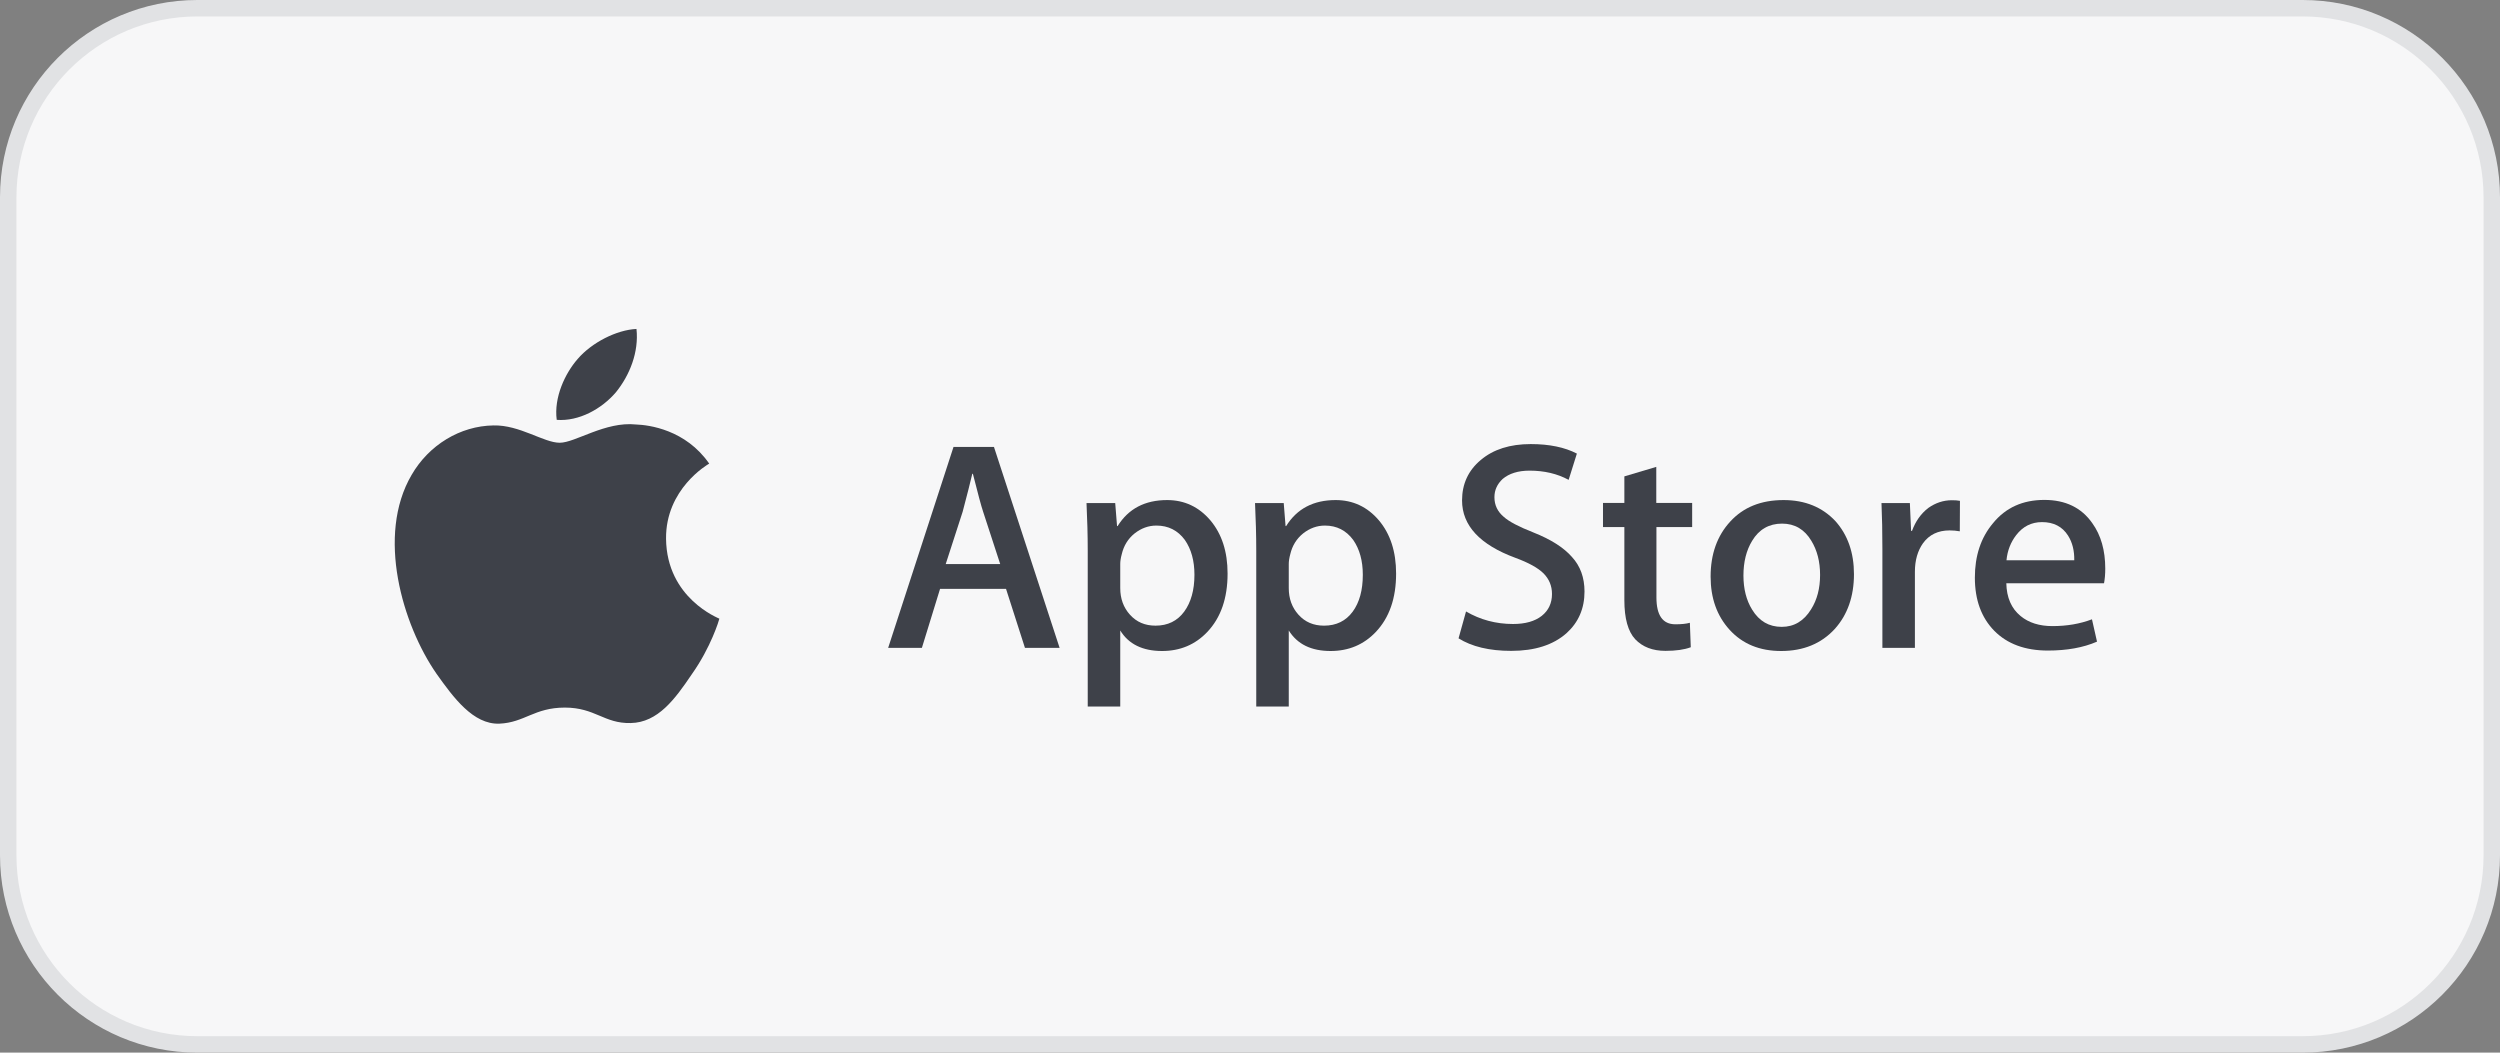 <svg width="152" height="64" viewBox="0 0 152 64" fill="none" xmlns="http://www.w3.org/2000/svg">
<rect x="0" y="0" width="152" height="64" fill="#808080" stroke="none"/>
<path d="M0.5 12C0.5 5.649 5.649 0.5 12 0.5H140C146.351 0.5 151.5 5.649 151.5 12V52C151.5 58.351 146.351 63.5 140 63.5H12C5.649 63.5 0.5 58.351 0.5 52V12Z" fill="#F7F7F8" stroke="#E1E2E4"/>
<path d="M40.496 32.756C40.467 29.729 43.006 28.253 43.12 28.188C41.684 26.12 39.459 25.838 38.67 25.809C36.797 25.612 34.981 26.919 34.03 26.919C33.06 26.919 31.596 25.828 30.008 25.866C27.973 25.894 26.072 27.06 25.026 28.874C22.867 32.559 24.474 37.983 26.538 40.962C27.574 42.419 28.772 44.055 30.36 43.999C31.9 43.933 32.48 43.021 34.344 43.021C36.188 43.021 36.73 43.999 38.347 43.961C40.001 43.933 41.047 42.495 42.045 41.019C43.234 39.346 43.719 37.7 43.738 37.616C43.709 37.588 40.534 36.385 40.496 32.756Z" fill="#3E4149"/>
<path d="M37.452 23.845C38.279 22.82 38.85 21.419 38.698 20C37.5 20.056 35.988 20.818 35.123 21.824C34.352 22.707 33.668 24.164 33.849 25.527C35.199 25.631 36.587 24.86 37.452 23.845Z" fill="#3E4149"/>
<path d="M64.424 39.39H62.317L61.166 35.802H57.156L56.051 39.39H54L57.973 27.175H60.433L64.424 39.39ZM60.813 34.297L59.774 31.112C59.662 30.782 59.458 30.02 59.152 28.809H59.115C58.994 29.332 58.799 30.094 58.53 31.112L57.499 34.297H60.813Z" fill="#3E4149"/>
<path d="M74.637 34.874C74.637 36.369 74.228 37.553 73.402 38.425C72.669 39.196 71.75 39.581 70.654 39.581C69.476 39.581 68.622 39.168 68.111 38.333V42.959H66.134V33.479C66.134 32.533 66.106 31.57 66.06 30.588H67.805L67.916 31.983H67.953C68.612 30.927 69.615 30.404 70.961 30.404C72.01 30.404 72.892 30.817 73.588 31.634C74.284 32.46 74.637 33.534 74.637 34.874ZM72.622 34.947C72.622 34.093 72.427 33.387 72.038 32.827C71.611 32.249 71.035 31.955 70.311 31.955C69.819 31.955 69.383 32.12 68.984 32.432C68.584 32.754 68.325 33.176 68.204 33.69C68.139 33.928 68.111 34.13 68.111 34.286V35.755C68.111 36.397 68.306 36.938 68.705 37.379C69.104 37.819 69.615 38.04 70.255 38.04C70.998 38.04 71.583 37.755 72 37.186C72.409 36.626 72.622 35.883 72.622 34.947Z" fill="#3E4149"/>
<path d="M84.883 34.874C84.883 36.369 84.474 37.553 83.648 38.425C82.915 39.196 81.996 39.581 80.901 39.581C79.722 39.581 78.877 39.168 78.357 38.333V42.959H76.38V33.479C76.38 32.533 76.352 31.57 76.306 30.588H78.051L78.162 31.983H78.199C78.858 30.927 79.861 30.404 81.207 30.404C82.256 30.404 83.138 30.817 83.834 31.634C84.53 32.46 84.883 33.534 84.883 34.874ZM82.859 34.947C82.859 34.093 82.664 33.387 82.274 32.827C81.847 32.249 81.272 31.955 80.557 31.955C80.065 31.955 79.629 32.12 79.23 32.432C78.831 32.754 78.571 33.176 78.45 33.69C78.385 33.928 78.357 34.13 78.357 34.286V35.755C78.357 36.397 78.552 36.938 78.951 37.379C79.35 37.819 79.861 38.04 80.501 38.04C81.244 38.04 81.829 37.755 82.246 37.186C82.655 36.626 82.859 35.883 82.859 34.947Z" fill="#3E4149"/>
<path d="M96.338 35.966C96.338 37.003 95.966 37.847 95.243 38.499C94.435 39.215 93.312 39.573 91.882 39.573C90.555 39.573 89.487 39.316 88.68 38.811L89.135 37.177C89.998 37.682 90.954 37.939 91.994 37.939C92.736 37.939 93.321 37.774 93.739 37.444C94.156 37.113 94.361 36.663 94.361 36.113C94.361 35.617 94.184 35.204 93.85 34.865C93.507 34.525 92.94 34.213 92.142 33.919C89.979 33.121 88.893 31.956 88.893 30.423C88.893 29.423 89.274 28.597 90.035 27.964C90.796 27.321 91.808 27 93.07 27C94.194 27 95.131 27.193 95.874 27.578L95.373 29.175C94.676 28.799 93.887 28.615 92.996 28.615C92.3 28.615 91.752 28.79 91.362 29.12C91.037 29.423 90.861 29.79 90.861 30.23C90.861 30.717 91.056 31.111 91.427 31.423C91.752 31.717 92.356 32.029 93.219 32.369C94.286 32.791 95.066 33.286 95.567 33.855C96.087 34.415 96.338 35.122 96.338 35.966Z" fill="#3E4149"/>
<path d="M102.892 32.047H100.711V36.324C100.711 37.407 101.091 37.957 101.862 37.957C102.215 37.957 102.512 37.93 102.744 37.865L102.799 39.352C102.41 39.499 101.899 39.572 101.259 39.572C100.479 39.572 99.866 39.334 99.421 38.866C98.984 38.398 98.761 37.599 98.761 36.489V32.047H97.462V30.579H98.761V28.964L100.702 28.386V30.579H102.883V32.047H102.892Z" fill="#3E4149"/>
<path d="M112.721 34.91C112.721 36.259 112.331 37.379 111.552 38.242C110.735 39.132 109.649 39.581 108.293 39.581C106.985 39.581 105.945 39.15 105.165 38.297C104.385 37.443 104.005 36.36 104.005 35.057C104.005 33.69 104.404 32.57 105.202 31.707C106.001 30.836 107.077 30.404 108.442 30.404C109.751 30.404 110.8 30.836 111.598 31.689C112.341 32.524 112.721 33.598 112.721 34.91ZM110.661 34.956C110.661 34.149 110.484 33.46 110.131 32.882C109.714 32.185 109.12 31.836 108.349 31.836C107.56 31.836 106.947 32.185 106.53 32.882C106.177 33.46 106.001 34.167 106.001 34.993C106.001 35.8 106.177 36.498 106.53 37.067C106.957 37.764 107.551 38.113 108.331 38.113C109.082 38.113 109.677 37.755 110.113 37.048C110.484 36.461 110.661 35.764 110.661 34.956Z" fill="#3E4149"/>
<path d="M119.156 32.304C118.961 32.268 118.747 32.249 118.534 32.249C117.837 32.249 117.299 32.506 116.918 33.029C116.594 33.488 116.426 34.067 116.426 34.764V39.389H114.449V33.36C114.449 32.35 114.431 31.424 114.394 30.588H116.12L116.194 32.277H116.25C116.464 31.699 116.788 31.231 117.243 30.882C117.689 30.57 118.162 30.414 118.673 30.414C118.858 30.414 119.026 30.423 119.165 30.451L119.156 32.304Z" fill="#3E4149"/>
<path d="M128 34.571C128 34.919 127.972 35.213 127.925 35.461H121.984C122.003 36.333 122.291 36.993 122.848 37.452C123.349 37.865 123.999 38.067 124.788 38.067C125.67 38.067 126.468 37.929 127.192 37.654L127.498 39.012C126.654 39.379 125.66 39.554 124.509 39.554C123.126 39.554 122.04 39.15 121.251 38.352C120.462 37.544 120.072 36.47 120.072 35.121C120.072 33.791 120.434 32.689 121.177 31.808C121.947 30.863 122.987 30.395 124.296 30.395C125.577 30.395 126.552 30.863 127.211 31.808C127.74 32.542 128 33.469 128 34.571ZM126.115 34.066C126.125 33.488 126.004 32.983 125.735 32.561C125.391 32.019 124.862 31.744 124.157 31.744C123.507 31.744 122.987 32.01 122.579 32.542C122.254 32.965 122.049 33.478 121.994 34.066H126.115Z" fill="#3E4149"/>
</svg>
